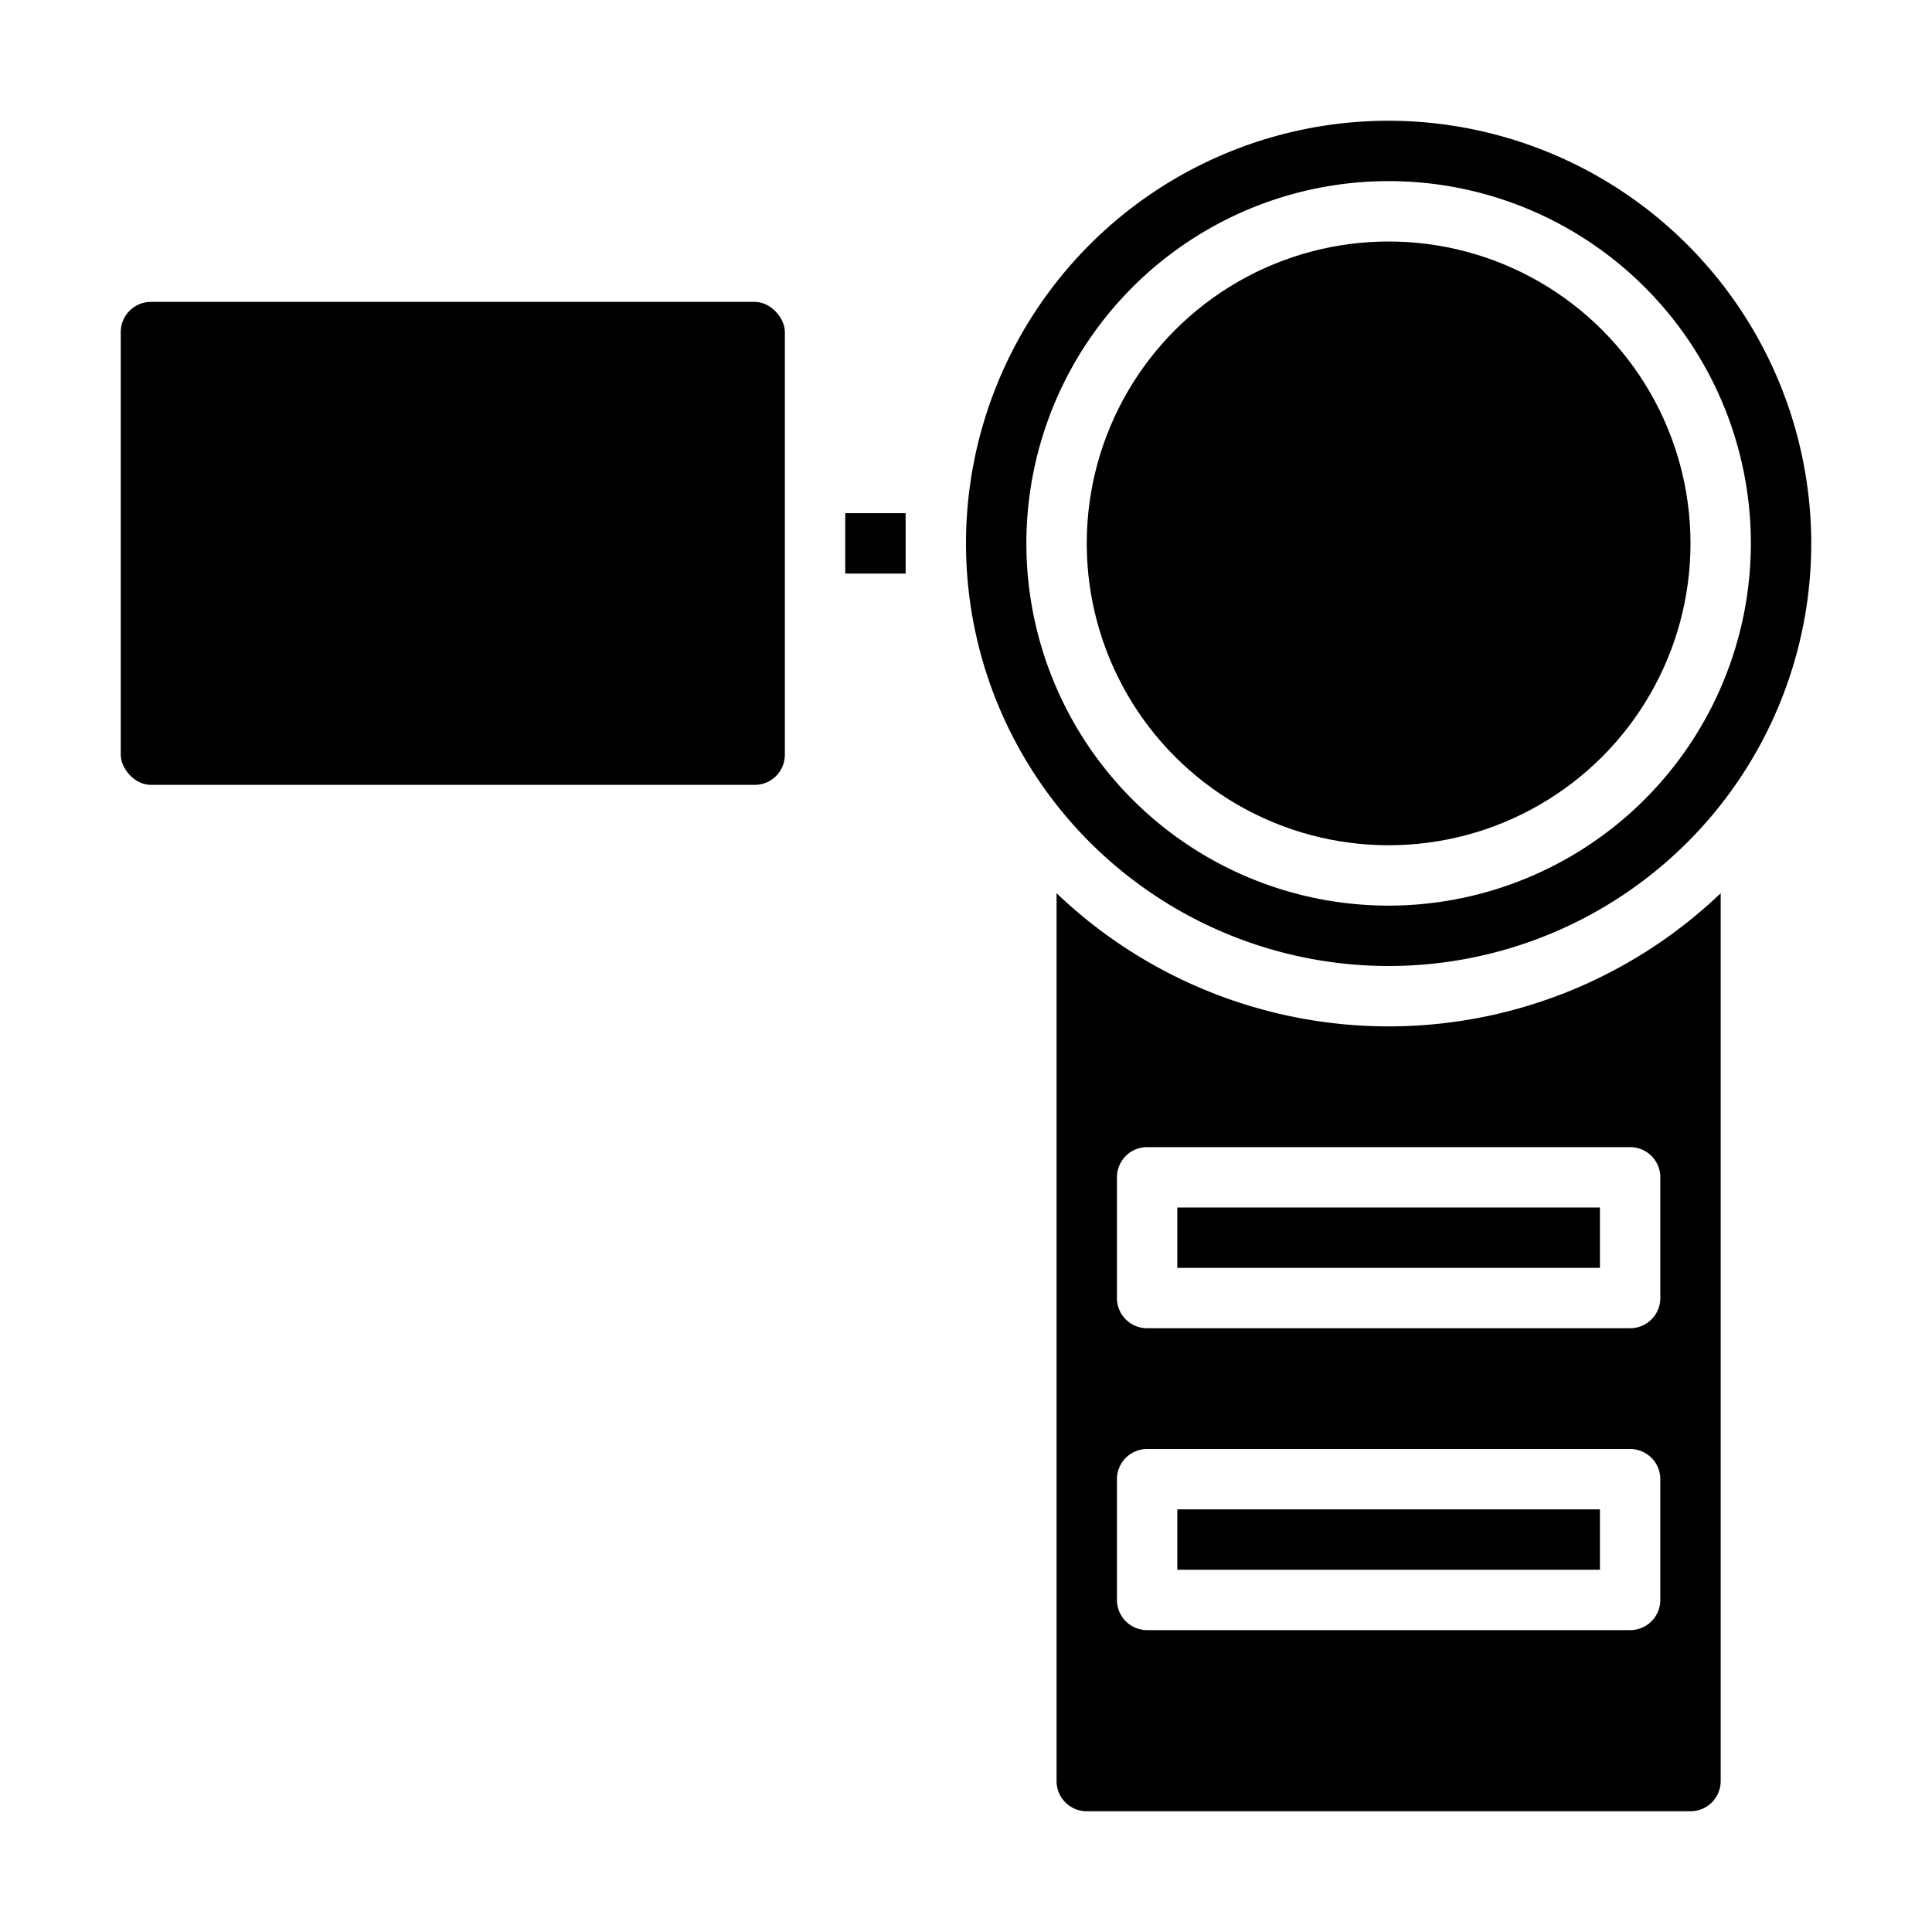<svg xmlns="http://www.w3.org/2000/svg" data-name="Layer 38" viewBox="0 0 64 64" x="0px" y="0px"><rect x="28" y="17" width="2" height="2"></rect><rect x="4" y="10" width="22" height="16" rx="1" ry="1"></rect><rect x="39" y="40" width="14" height="2"></rect><rect x="39" y="50" width="14" height="2"></rect><path d="M57,29.589a15.921,15.921,0,0,1-22,0V59a1,1,0,0,0,1,1H56a1,1,0,0,0,1-1ZM55,53a1,1,0,0,1-1,1H38a1,1,0,0,1-1-1V49a1,1,0,0,1,1-1H54a1,1,0,0,1,1,1Zm0-10a1,1,0,0,1-1,1H38a1,1,0,0,1-1-1V39a1,1,0,0,1,1-1H54a1,1,0,0,1,1,1Z"></path><path d="M46,4A14,14,0,1,0,60,18,14.015,14.015,0,0,0,46,4Zm0,26A12,12,0,1,1,58,18,12.013,12.013,0,0,1,46,30Z"></path><circle cx="46" cy="18" r="10"></circle></svg>